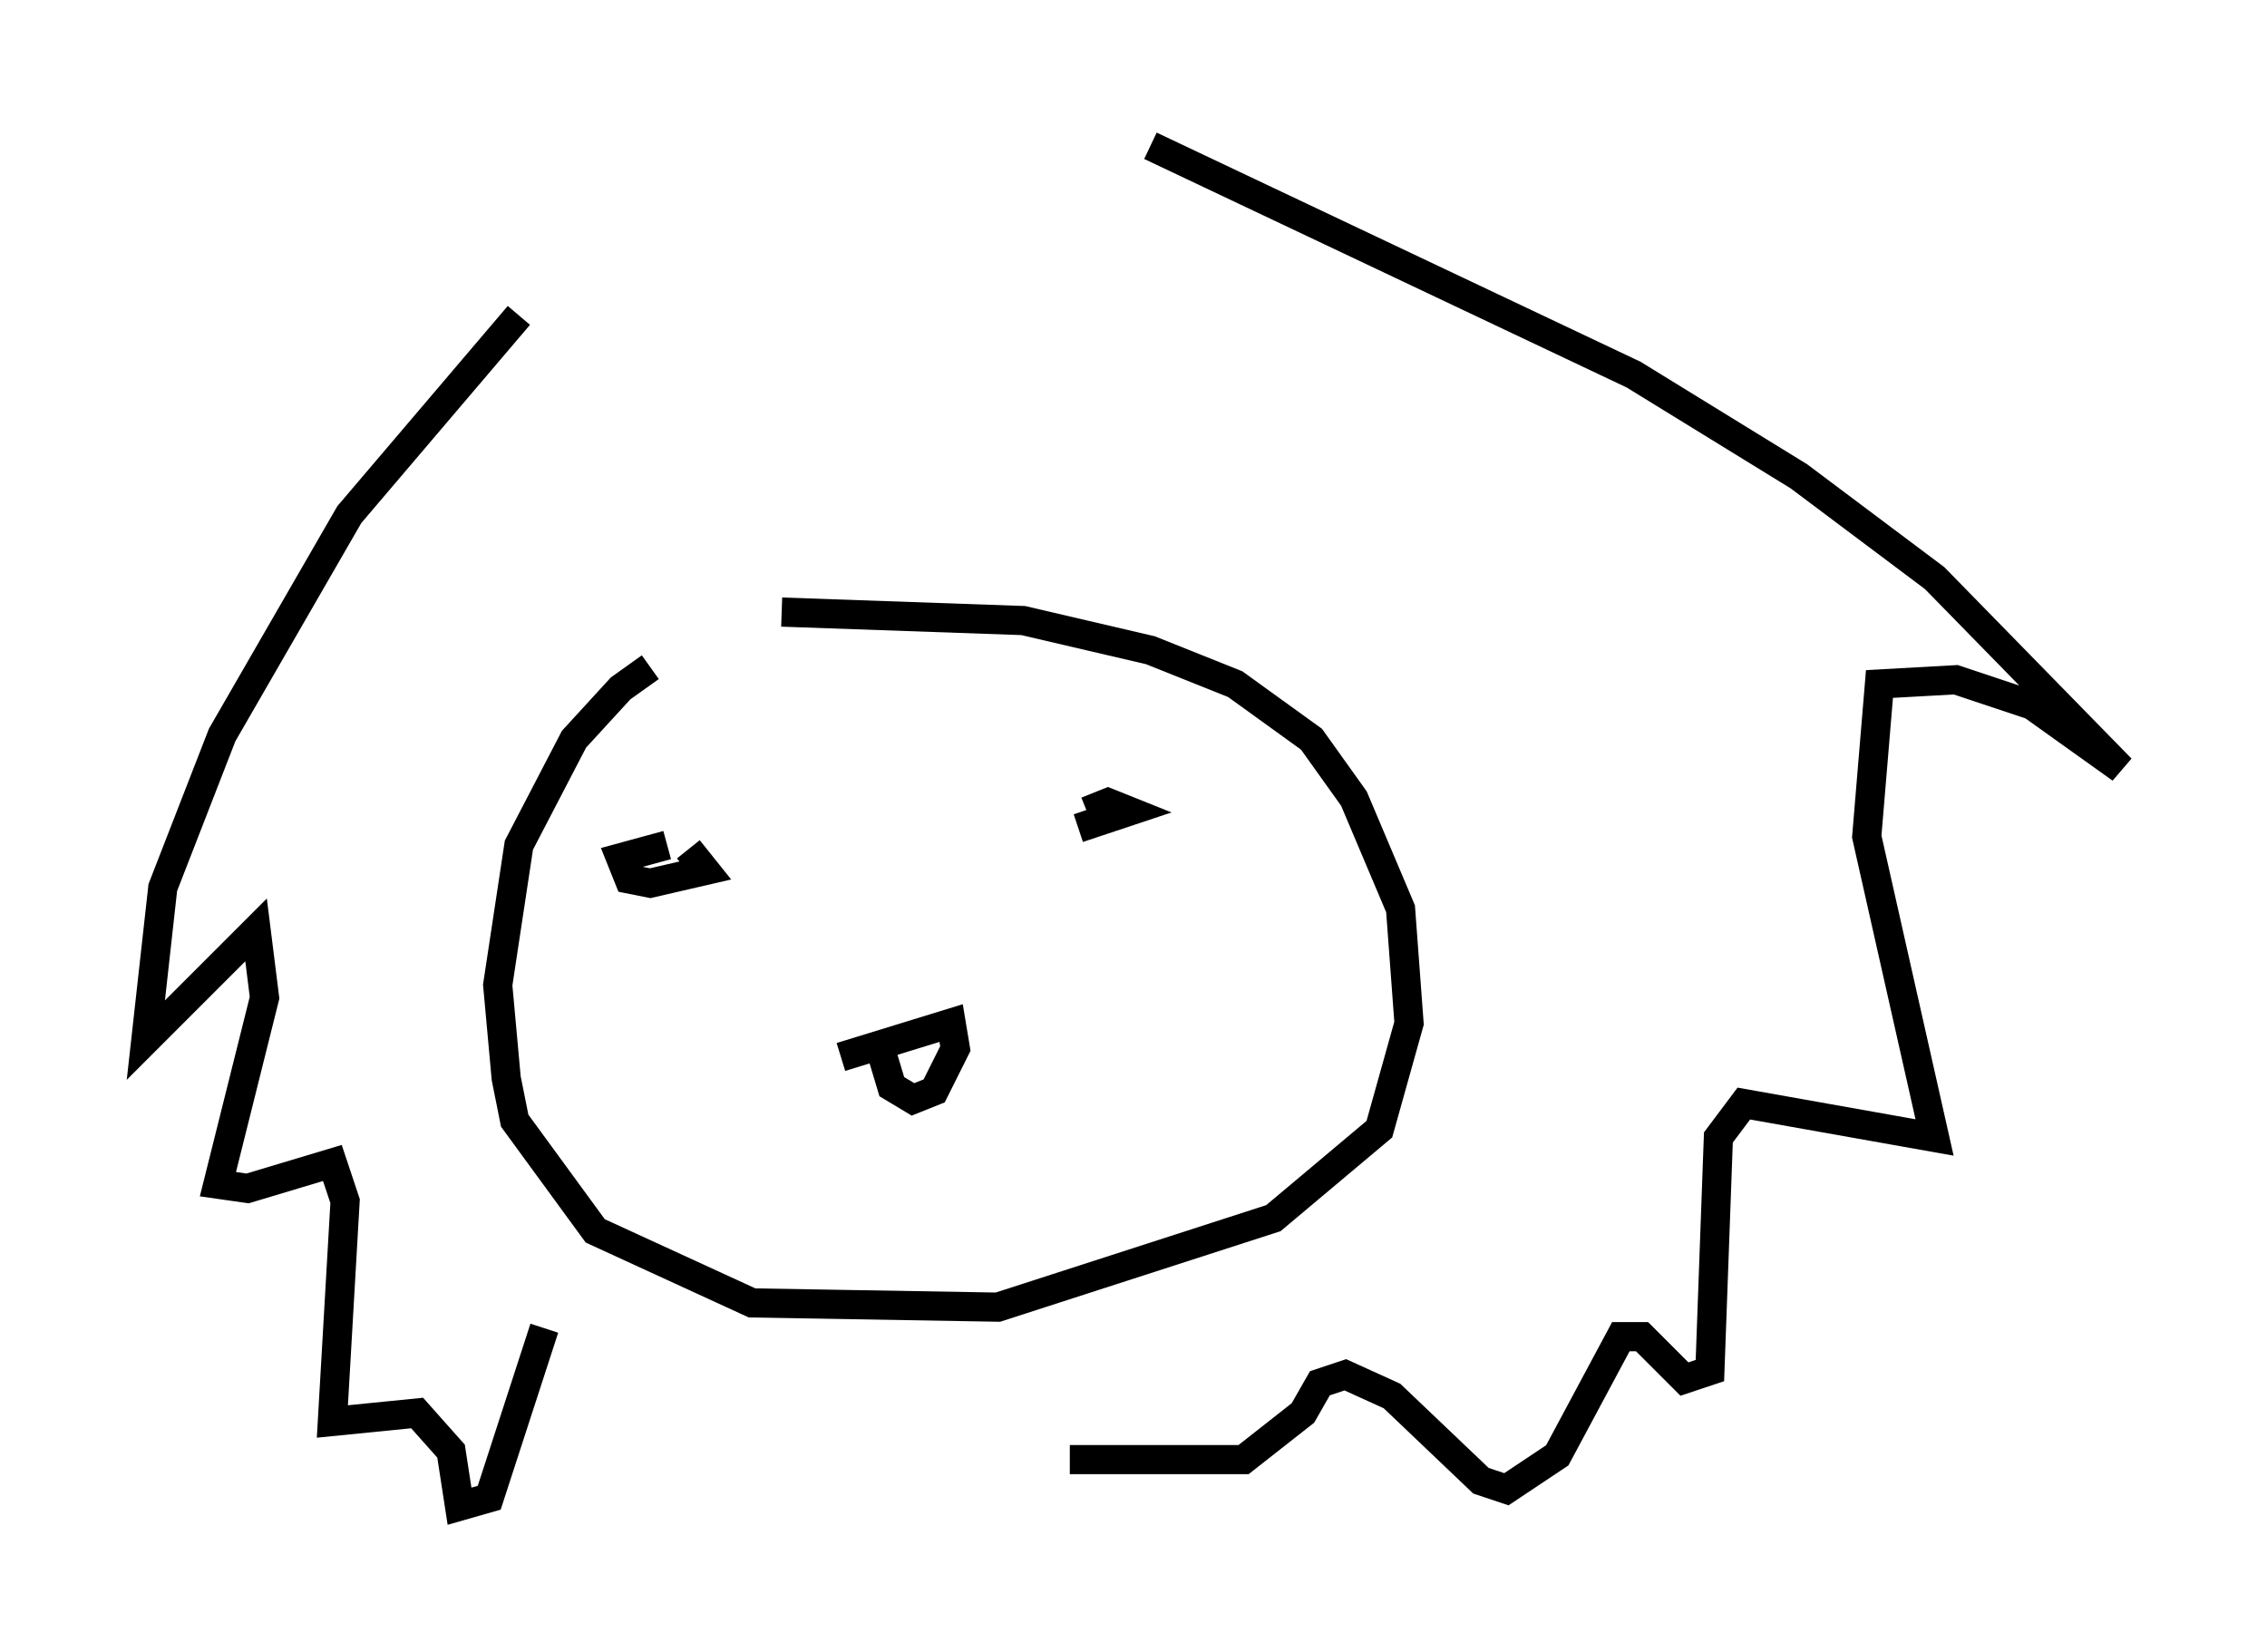 <?xml version="1.0" encoding="utf-8" ?>
<svg baseProfile="full" height="56.626" version="1.1" width="77.687" xmlns="http://www.w3.org/2000/svg" xmlns:ev="http://www.w3.org/2001/xml-events" xmlns:xlink="http://www.w3.org/1999/xlink"><defs /><rect fill="white" height="56.626" width="77.687" x="0" y="0" /><path d="M24.173, 22.721 m-1.888, 0.145 l-1.017, 0.726 -1.598, 1.743 l-1.888, 3.631 -0.726, 4.793 l0.291, 3.196 0.291, 1.453 l2.76, 3.777 5.374, 2.469 l8.425, 0.145 9.441, -3.05 l3.631, -3.05 1.017, -3.631 l-0.291, -3.922 -1.598, -3.777 l-1.453, -2.034 -2.615, -1.888 l-2.905, -1.162 -4.358, -1.017 l-8.279, -0.291 m-9.006, -10.168 l-5.81, 6.827 -4.358, 7.553 l-2.034, 5.229 -0.581, 5.229 l3.777, -3.777 0.291, 2.324 l-1.598, 6.391 1.017, 0.145 l2.905, -0.872 0.436, 1.307 l-0.436, 7.553 2.905, -0.291 l1.162, 1.307 0.291, 1.888 l1.017, -0.291 1.888, -5.81 m20.771, -40.525 l16.559, 7.844 5.665, 3.486 l4.648, 3.486 6.391, 6.536 l-3.05, -2.179 -2.615, -0.872 l-2.615, 0.145 -0.436, 5.229 l2.324, 10.313 -6.536, -1.162 l-0.872, 1.162 -0.291, 7.989 l-0.872, 0.291 -1.453, -1.453 l-0.726, 0.0 -2.179, 4.067 l-1.743, 1.162 -0.872, -0.291 l-3.05, -2.905 -1.598, -0.726 l-0.872, 0.291 -0.581, 1.017 l-2.034, 1.598 -5.955, 0.0 m-7.844, -13.799 l3.777, -1.162 0.145, 0.872 l-0.726, 1.453 -0.726, 0.291 l-0.726, -0.436 -0.436, -1.453 m-6.536, -6.682 l0.581, 0.726 -1.888, 0.436 l-0.726, -0.145 -0.291, -0.726 l1.598, -0.436 m14.38, -1.162 l0.726, -0.291 0.726, 0.291 l-1.743, 0.581 " fill="none" stroke="black" stroke-width="1" /></svg>